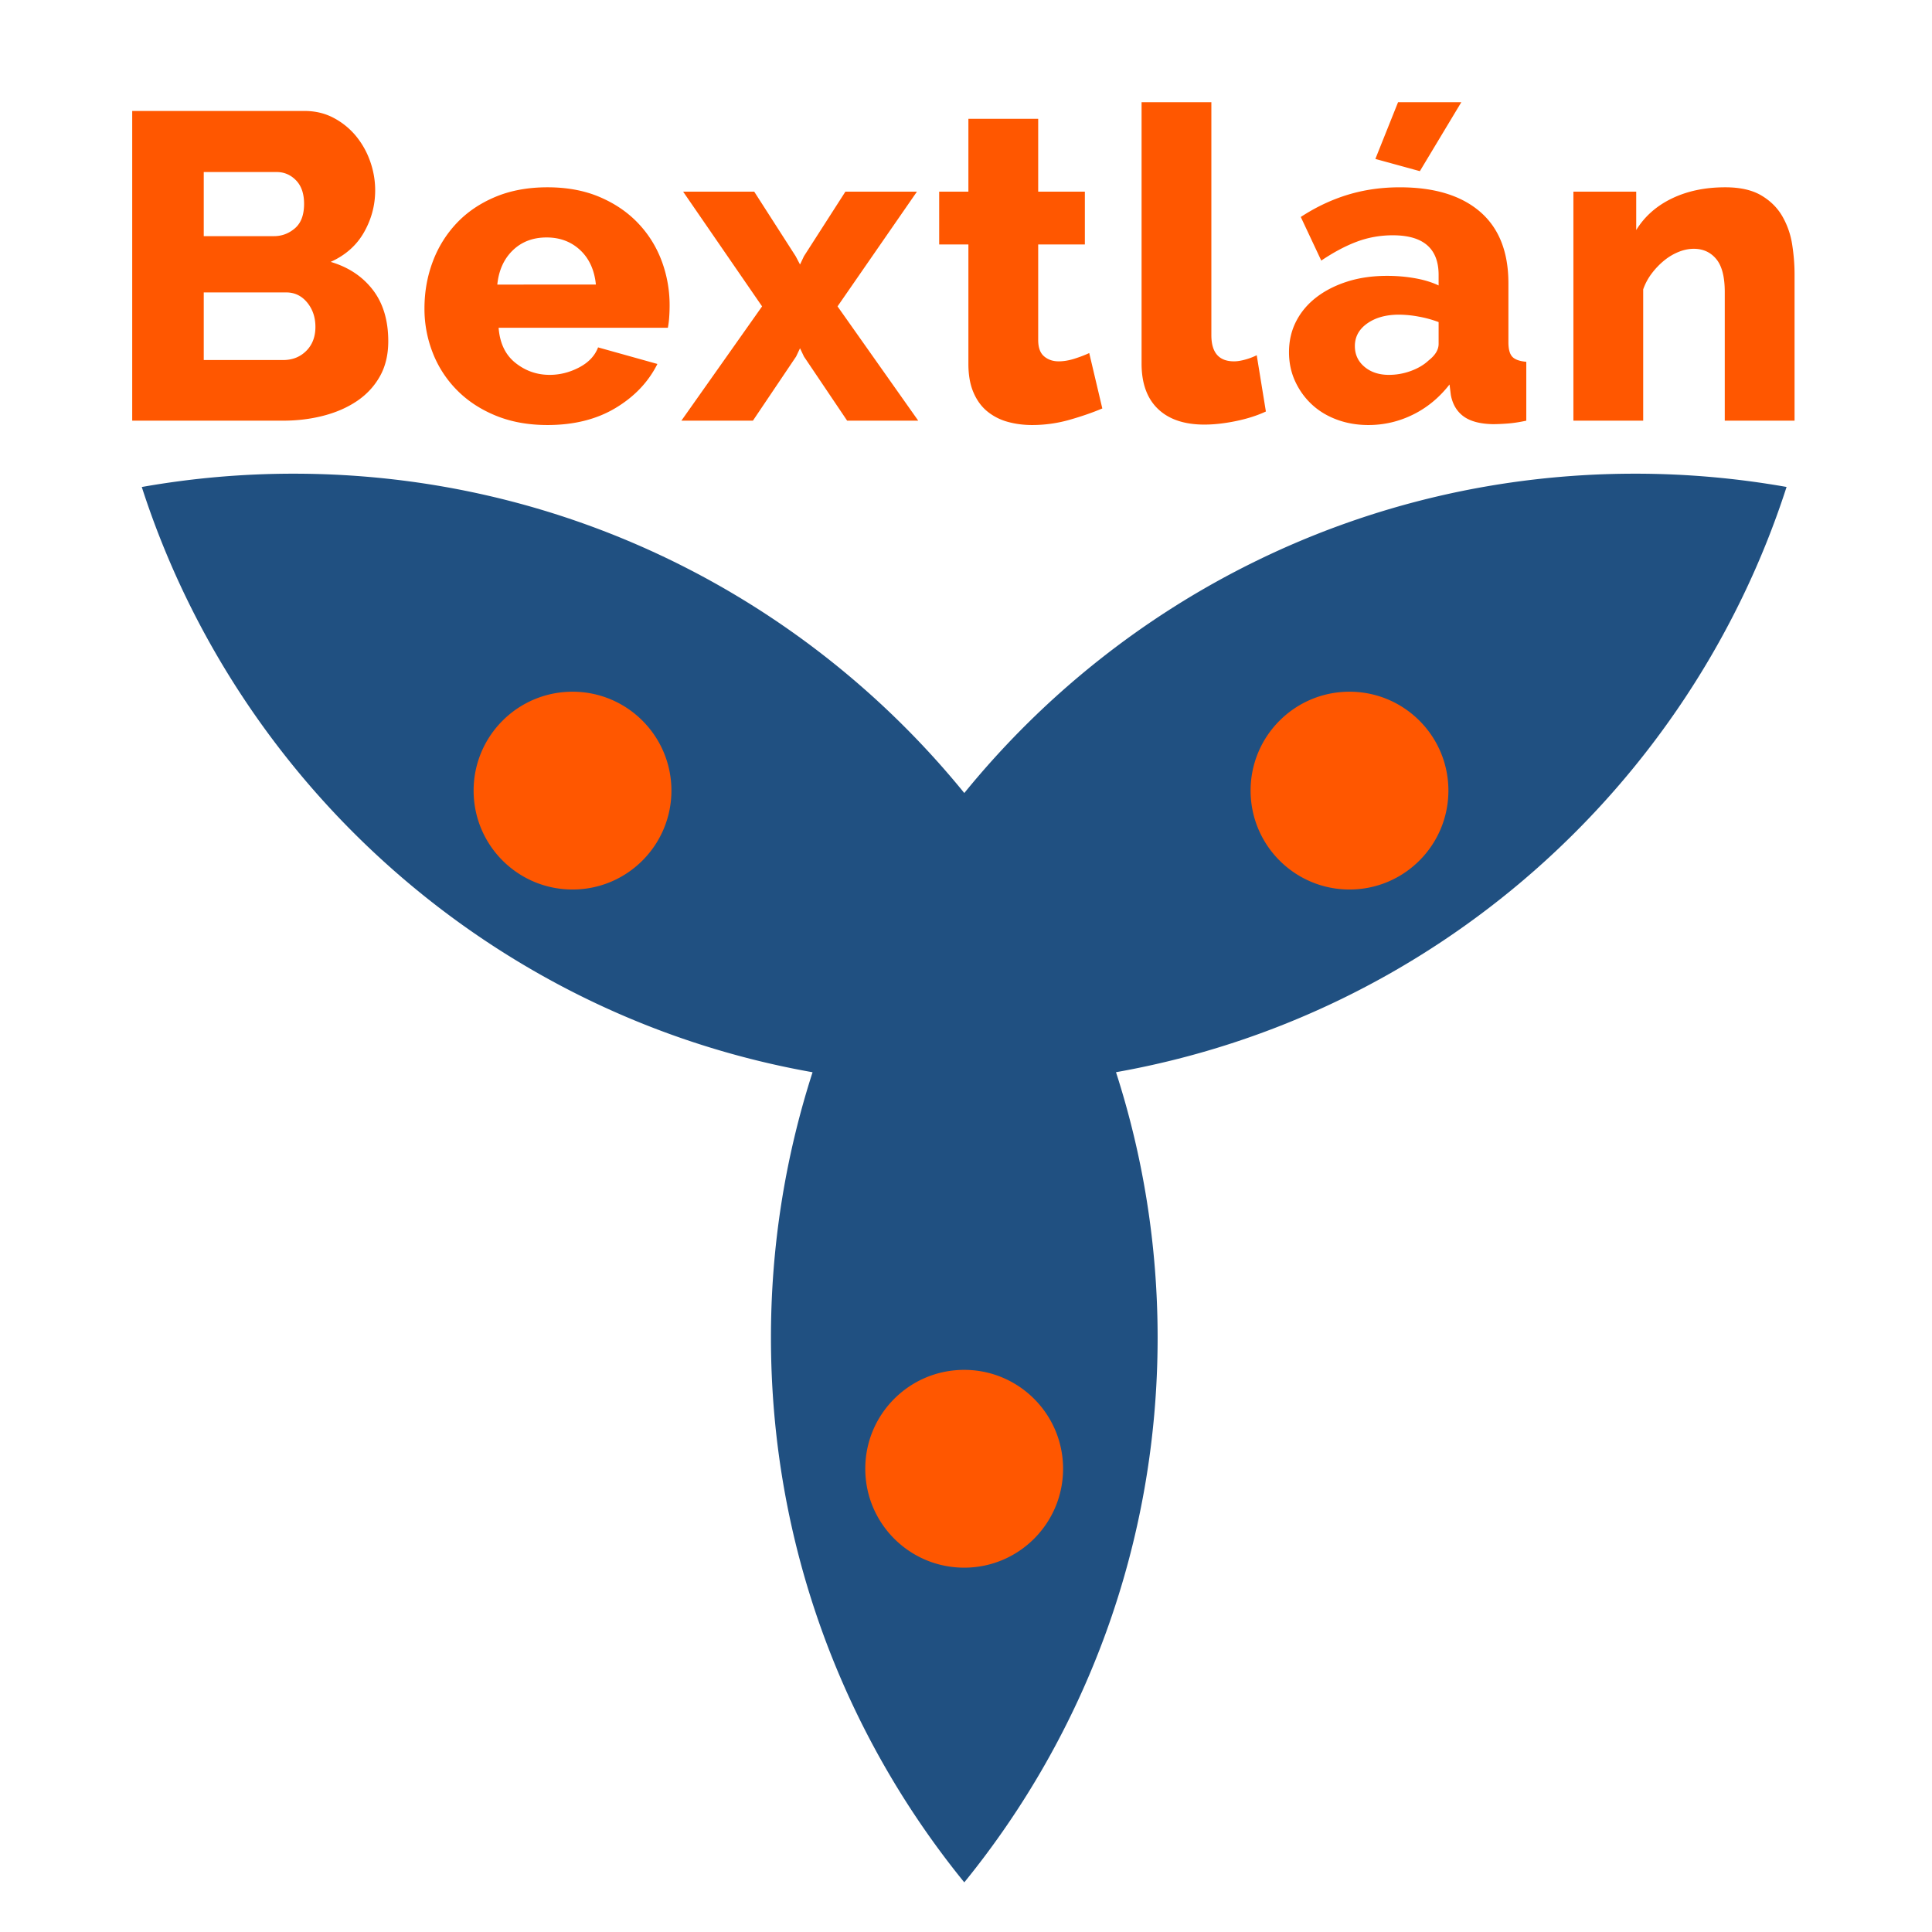 <svg xmlns="http://www.w3.org/2000/svg" width="283.464" height="283.465" viewBox="0 0 283.464 283.465"><path fill="#205081" d="M262.126 71.447a127.564 127.564 0 0 0-22.243-1.947c-39.714 0-75.158 18.268-98.401 46.854C118.238 87.768 82.795 69.5 43.08 69.5c-7.601 0-15.044.671-22.277 1.953 14.226 44.099 51.947 77.642 98.417 85.867a126.667 126.667 0 0 0-6.105 38.947c0 30.297 10.634 58.107 28.366 79.914 17.732-21.807 28.366-49.617 28.366-79.914 0-13.591-2.147-26.679-6.107-38.953 46.459-8.236 84.165-41.776 98.386-85.867z"/><path fill="#FF5700" d="M98.511 115.904c.047 8.015-6.404 14.557-14.42 14.605-8.021.048-14.549-6.406-14.602-14.42-.051-8.015 6.402-14.551 14.424-14.6 8.008-.051 14.544 6.401 14.598 14.415zm114 0c.047 8.015-6.404 14.557-14.42 14.605-8.021.048-14.549-6.406-14.602-14.42-.051-8.015 6.402-14.551 14.424-14.6 8.008-.051 14.544 6.401 14.598 14.415zm-56.535 99.5c.047 8.015-6.404 14.557-14.42 14.605-8.021.048-14.549-6.406-14.602-14.42-.051-8.015 6.402-14.551 14.424-14.6 8.008-.051 14.544 6.401 14.598 14.415zM56.966 50.072c0 1.963-.406 3.67-1.216 5.12-.811 1.451-1.92 2.656-3.328 3.616s-3.051 1.686-4.928 2.176c-1.878.491-3.862.736-5.952.736H19.398V16.28h25.28c1.578 0 3.008.342 4.288 1.024a10.71 10.71 0 0 1 3.264 2.656 12.187 12.187 0 0 1 2.08 3.712c.49 1.387.736 2.806.736 4.256 0 2.176-.544 4.224-1.632 6.144-1.088 1.92-2.72 3.371-4.896 4.352 2.602.768 4.661 2.134 6.176 4.096 1.514 1.963 2.272 4.48 2.272 7.552zM29.895 25.24v9.408h10.304c1.152 0 2.176-.384 3.072-1.152s1.344-1.962 1.344-3.584c0-1.493-.395-2.645-1.184-3.456-.79-.81-1.739-1.216-2.848-1.216H29.895zm16.383 22.72c0-1.408-.406-2.602-1.216-3.584-.811-.981-1.835-1.472-3.072-1.472H29.895v9.92h11.648c1.365 0 2.496-.448 3.392-1.344s1.343-2.069 1.343-3.52zm34.048 14.4c-2.816 0-5.344-.459-7.584-1.376s-4.139-2.165-5.696-3.744a16.014 16.014 0 0 1-3.552-5.472 17.64 17.64 0 0 1-1.216-6.496c0-2.432.405-4.725 1.216-6.88a16.685 16.685 0 0 1 3.52-5.664c1.536-1.621 3.424-2.901 5.664-3.84 2.24-.938 4.789-1.408 7.648-1.408 2.858 0 5.397.47 7.616 1.408 2.218.939 4.096 2.208 5.632 3.808s2.698 3.446 3.488 5.536a18.515 18.515 0 0 1 1.184 6.592c0 .598-.022 1.184-.064 1.76a12.581 12.581 0 0 1-.192 1.504H73.158c.17 2.262.992 3.979 2.464 5.152 1.472 1.174 3.146 1.76 5.024 1.76 1.493 0 2.933-.362 4.32-1.088 1.386-.725 2.314-1.706 2.784-2.944l8.704 2.432c-1.323 2.646-3.371 4.8-6.144 6.464-2.774 1.664-6.102 2.496-9.984 2.496zm7.104-20.608c-.214-2.133-.982-3.818-2.304-5.056-1.323-1.237-2.966-1.856-4.928-1.856-2.006 0-3.659.63-4.96 1.888-1.302 1.259-2.059 2.934-2.272 5.024H87.43zm23.231-13.632l6.08 9.472.64 1.216.576-1.216 6.08-9.472h10.496l-11.648 16.832 11.84 16.768h-10.432l-6.336-9.408-.576-1.216-.576 1.216-6.336 9.408H99.973l11.84-16.768-11.584-16.832h10.432zm51.071 31.808c-1.408.598-3.008 1.152-4.8 1.664a19.939 19.939 0 0 1-5.504.768c-1.28 0-2.486-.16-3.616-.48a8.062 8.062 0 0 1-2.976-1.536c-.854-.704-1.526-1.632-2.016-2.784-.491-1.152-.736-2.538-.736-4.16V35.864h-4.288V28.12h4.288V17.432h10.24V28.12h6.848v7.744h-6.848V49.88c0 1.11.288 1.91.864 2.4.576.491 1.29.736 2.144.736.725 0 1.493-.128 2.304-.384.81-.256 1.536-.533 2.176-.832l1.92 8.128zM167.492 15h10.24v34.176c0 2.56 1.109 3.84 3.328 3.84.469 0 1.013-.085 1.632-.256a9.306 9.306 0 0 0 1.696-.64l1.344 8.256c-1.28.598-2.752 1.067-4.416 1.408s-3.2.512-4.608.512c-2.944 0-5.216-.768-6.816-2.304s-2.4-3.754-2.4-6.656V15zm33.279 47.36c-1.664 0-3.211-.267-4.64-.8-1.43-.533-2.656-1.28-3.68-2.24s-1.835-2.09-2.432-3.392c-.598-1.301-.896-2.72-.896-4.256 0-1.664.352-3.178 1.056-4.544.704-1.365 1.696-2.538 2.976-3.52 1.28-.981 2.794-1.749 4.544-2.304 1.749-.554 3.69-.832 5.824-.832 1.408 0 2.773.118 4.096.352 1.322.235 2.474.587 3.456 1.056v-1.536c0-3.882-2.24-5.824-6.72-5.824-1.835 0-3.584.31-5.248.928-1.664.619-3.414 1.547-5.248 2.784l-3.008-6.4c2.218-1.45 4.522-2.538 6.912-3.264 2.389-.725 4.928-1.088 7.616-1.088 5.077 0 9.002 1.195 11.776 3.584 2.773 2.39 4.16 5.888 4.16 10.496v8.64c0 1.024.192 1.739.576 2.144.384.406 1.066.651 2.048.736v8.64c-.982.213-1.888.352-2.72.416s-1.568.096-2.208.096c-1.878-.043-3.307-.427-4.288-1.152-.982-.725-1.6-1.77-1.856-3.136l-.192-1.536c-1.494 1.92-3.275 3.392-5.344 4.416a14.602 14.602 0 0 1-6.56 1.536zm3.008-7.36a9.306 9.306 0 0 0 3.232-.576c1.045-.384 1.909-.896 2.592-1.536.981-.768 1.472-1.578 1.472-2.432v-3.2a16.621 16.621 0 0 0-2.912-.8 16.192 16.192 0 0 0-2.912-.288c-1.878 0-3.424.427-4.64 1.28-1.216.854-1.824 1.963-1.824 3.328 0 1.238.469 2.251 1.408 3.04.938.79 2.133 1.184 3.584 1.184zm4.544-29.888l-6.528-1.792 3.328-8.32h9.28l-6.08 10.112zm54.975 36.608h-10.24V42.84c0-2.218-.416-3.829-1.248-4.832-.832-1.002-1.931-1.504-3.296-1.504-.726 0-1.462.15-2.208.448a8.225 8.225 0 0 0-2.112 1.248 10.955 10.955 0 0 0-1.824 1.888 8.485 8.485 0 0 0-1.28 2.368V61.72h-10.24v-33.6h9.216v5.632c1.237-2.005 2.986-3.552 5.248-4.64 2.261-1.088 4.864-1.632 7.808-1.632 2.176 0 3.936.395 5.28 1.184 1.344.79 2.378 1.814 3.104 3.072a11.905 11.905 0 0 1 1.44 4.128c.234 1.494.352 2.944.352 4.352V61.72z"/></svg>